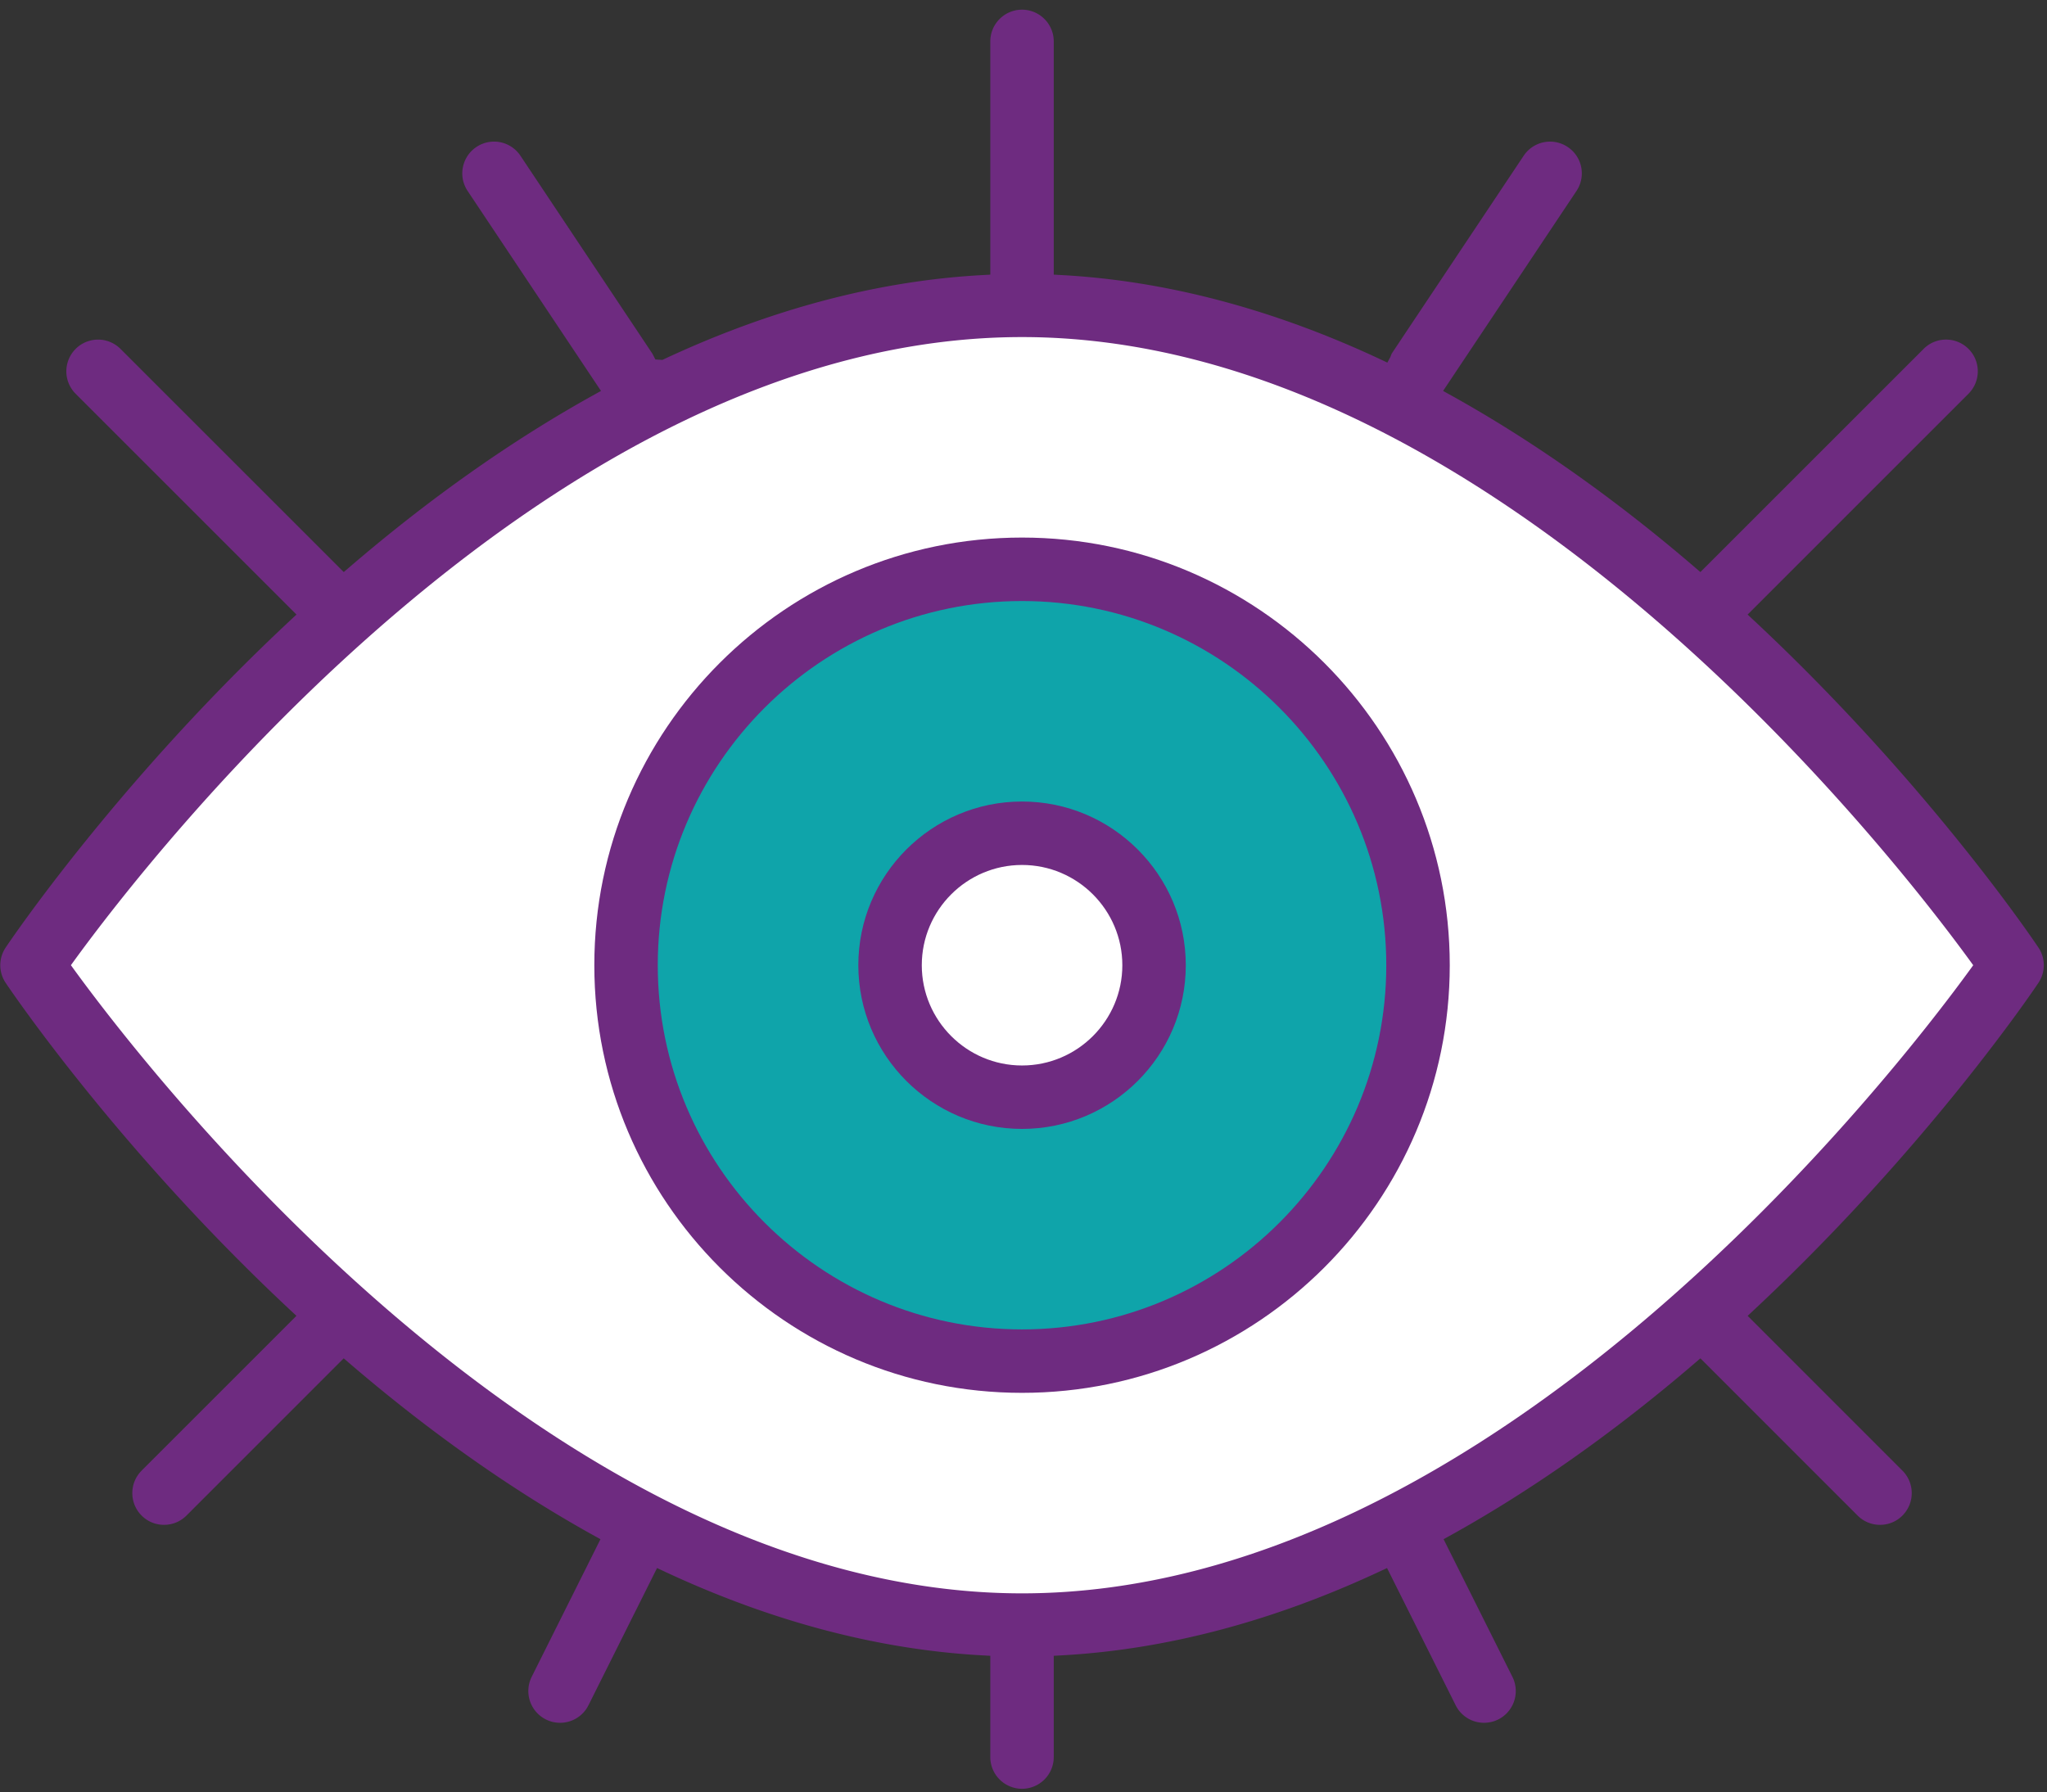 <svg xmlns="http://www.w3.org/2000/svg" width="177" height="155"><rect width="100%" height="100%" fill="#333333" stroke="none"/><path fill="#fff" d="M88.373 139.97c-44.605 0-81.71-51.899-84.904-56.496C6.663 78.88 43.776 26.98 88.373 26.98c44.596 0 81.709 51.9 84.903 56.494-3.194 4.597-40.309 56.496-84.903 56.496z"/><path fill="#0fa4aa" d="M88.373 117.142c-18.562 0-33.665-15.103-33.665-33.665 0-18.564 15.103-33.668 33.665-33.668 18.564 0 33.667 15.104 33.667 33.668 0 18.562-15.103 33.665-33.667 33.665z"/><path fill="#fff" d="M88.373 94.313c-5.976 0-10.837-4.86-10.837-10.839 0-5.975 4.861-10.837 10.837-10.837 5.978 0 10.839 4.862 10.839 10.837 0 5.978-4.861 10.84-10.839 10.84z"/><path fill="#6e2b80" d="M85.629 151.96v-8.758l-.544-.031c-9.086-.477-18.425-2.94-27.763-7.321l-.508-.24-5.93 11.867a2.732 2.732 0 01-2.46 1.518c-.426 0-.839-.096-1.226-.29a2.75 2.75 0 01-1.225-3.683l5.949-11.905-.483-.266c-7.132-3.947-14.306-9.005-21.316-15.028l-.403-.347-13.594 13.596a2.729 2.729 0 01-1.941.803 2.717 2.717 0 01-1.942-.803 2.75 2.75 0 010-3.882l13.389-13.39-.435-.406C10.231 99.433.882 85.589.492 85.006a2.74 2.74 0 010-3.061c.39-.583 9.739-14.427 24.708-28.388l.435-.407L6.54 34.055a2.743 2.743 0 113.88-3.88l19.303 19.3.406-.347c6.999-6.018 14.163-11.07 21.291-15.014l.547-.303-11.532-17.296a2.715 2.715 0 01-.407-2.06 2.747 2.747 0 012.691-2.208c.92 0 1.772.458 2.286 1.227l11.411 17.12.253.494.605.039c9.353-4.396 18.708-6.867 27.811-7.344l.544-.031V3.58A2.747 2.747 0 0188.373.837a2.747 2.747 0 012.743 2.743v20.172l.544.03c9.103.478 18.458 2.949 27.811 7.345l.491.233.258-.48.12-.303 11.406-17.103a2.74 2.74 0 013.807-.763 2.724 2.724 0 011.17 1.745 2.737 2.737 0 01-.407 2.059L124.781 33.81l.547.303c7.131 3.947 14.295 8.999 21.297 15.014l.404.347 19.302-19.3a2.724 2.724 0 011.941-.804 2.743 2.743 0 011.939 4.684L151.113 53.15l.435.407c15.058 14.048 24.321 27.808 24.708 28.388a2.74 2.74 0 010 3.06c-.387.582-9.65 14.34-24.705 28.389l-.435.407 13.386 13.389a2.75 2.75 0 010 3.882 2.715 2.715 0 01-1.938.803 2.717 2.717 0 01-1.941-.803l-13.594-13.596-.404.347c-7.013 6.026-14.186 11.08-21.319 15.028l-.483.266 5.955 11.908a2.752 2.752 0 01-1.228 3.683 2.77 2.77 0 01-1.223.287 2.732 2.732 0 01-2.46-1.518l-5.933-11.866-.508.239c-9.341 4.38-18.683 6.844-27.766 7.32l-.544.032v8.758a2.747 2.747 0 01-2.743 2.743 2.747 2.747 0 01-2.744-2.743zM6.375 83.138l-.244.336.244.337c6.558 9.016 41.325 53.99 81.998 53.99 40.705 0 75.45-44.972 82.003-53.987l.244-.337-.244-.337c-6.559-9.015-41.334-53.988-82.003-53.988-40.731 0-75.451 44.97-81.998 53.986z"/><path fill="#6e2b80" d="M51.39 83.477c0-20.394 16.588-36.986 36.983-36.986 20.394 0 36.985 16.593 36.985 36.986 0 20.393-16.591 36.983-36.985 36.983-20.395 0-36.983-16.59-36.983-36.983zm5.486 0c0 17.366 14.13 31.496 31.497 31.496 17.366 0 31.496-14.13 31.496-31.496 0-17.368-14.13-31.497-31.496-31.497-17.367 0-31.497 14.13-31.497 31.497z"/><path fill="#6e2b80" d="M74.218 83.477c0-7.807 6.35-14.158 14.155-14.158 7.81 0 14.16 6.351 14.16 14.158 0 7.807-6.35 14.157-14.16 14.157-7.805 0-14.155-6.35-14.155-14.157zm5.487 0c0 4.78 3.888 8.671 8.668 8.671 4.782 0 8.673-3.89 8.673-8.67 0-4.78-3.891-8.672-8.673-8.672-4.78 0-8.668 3.891-8.668 8.671z"/></svg>